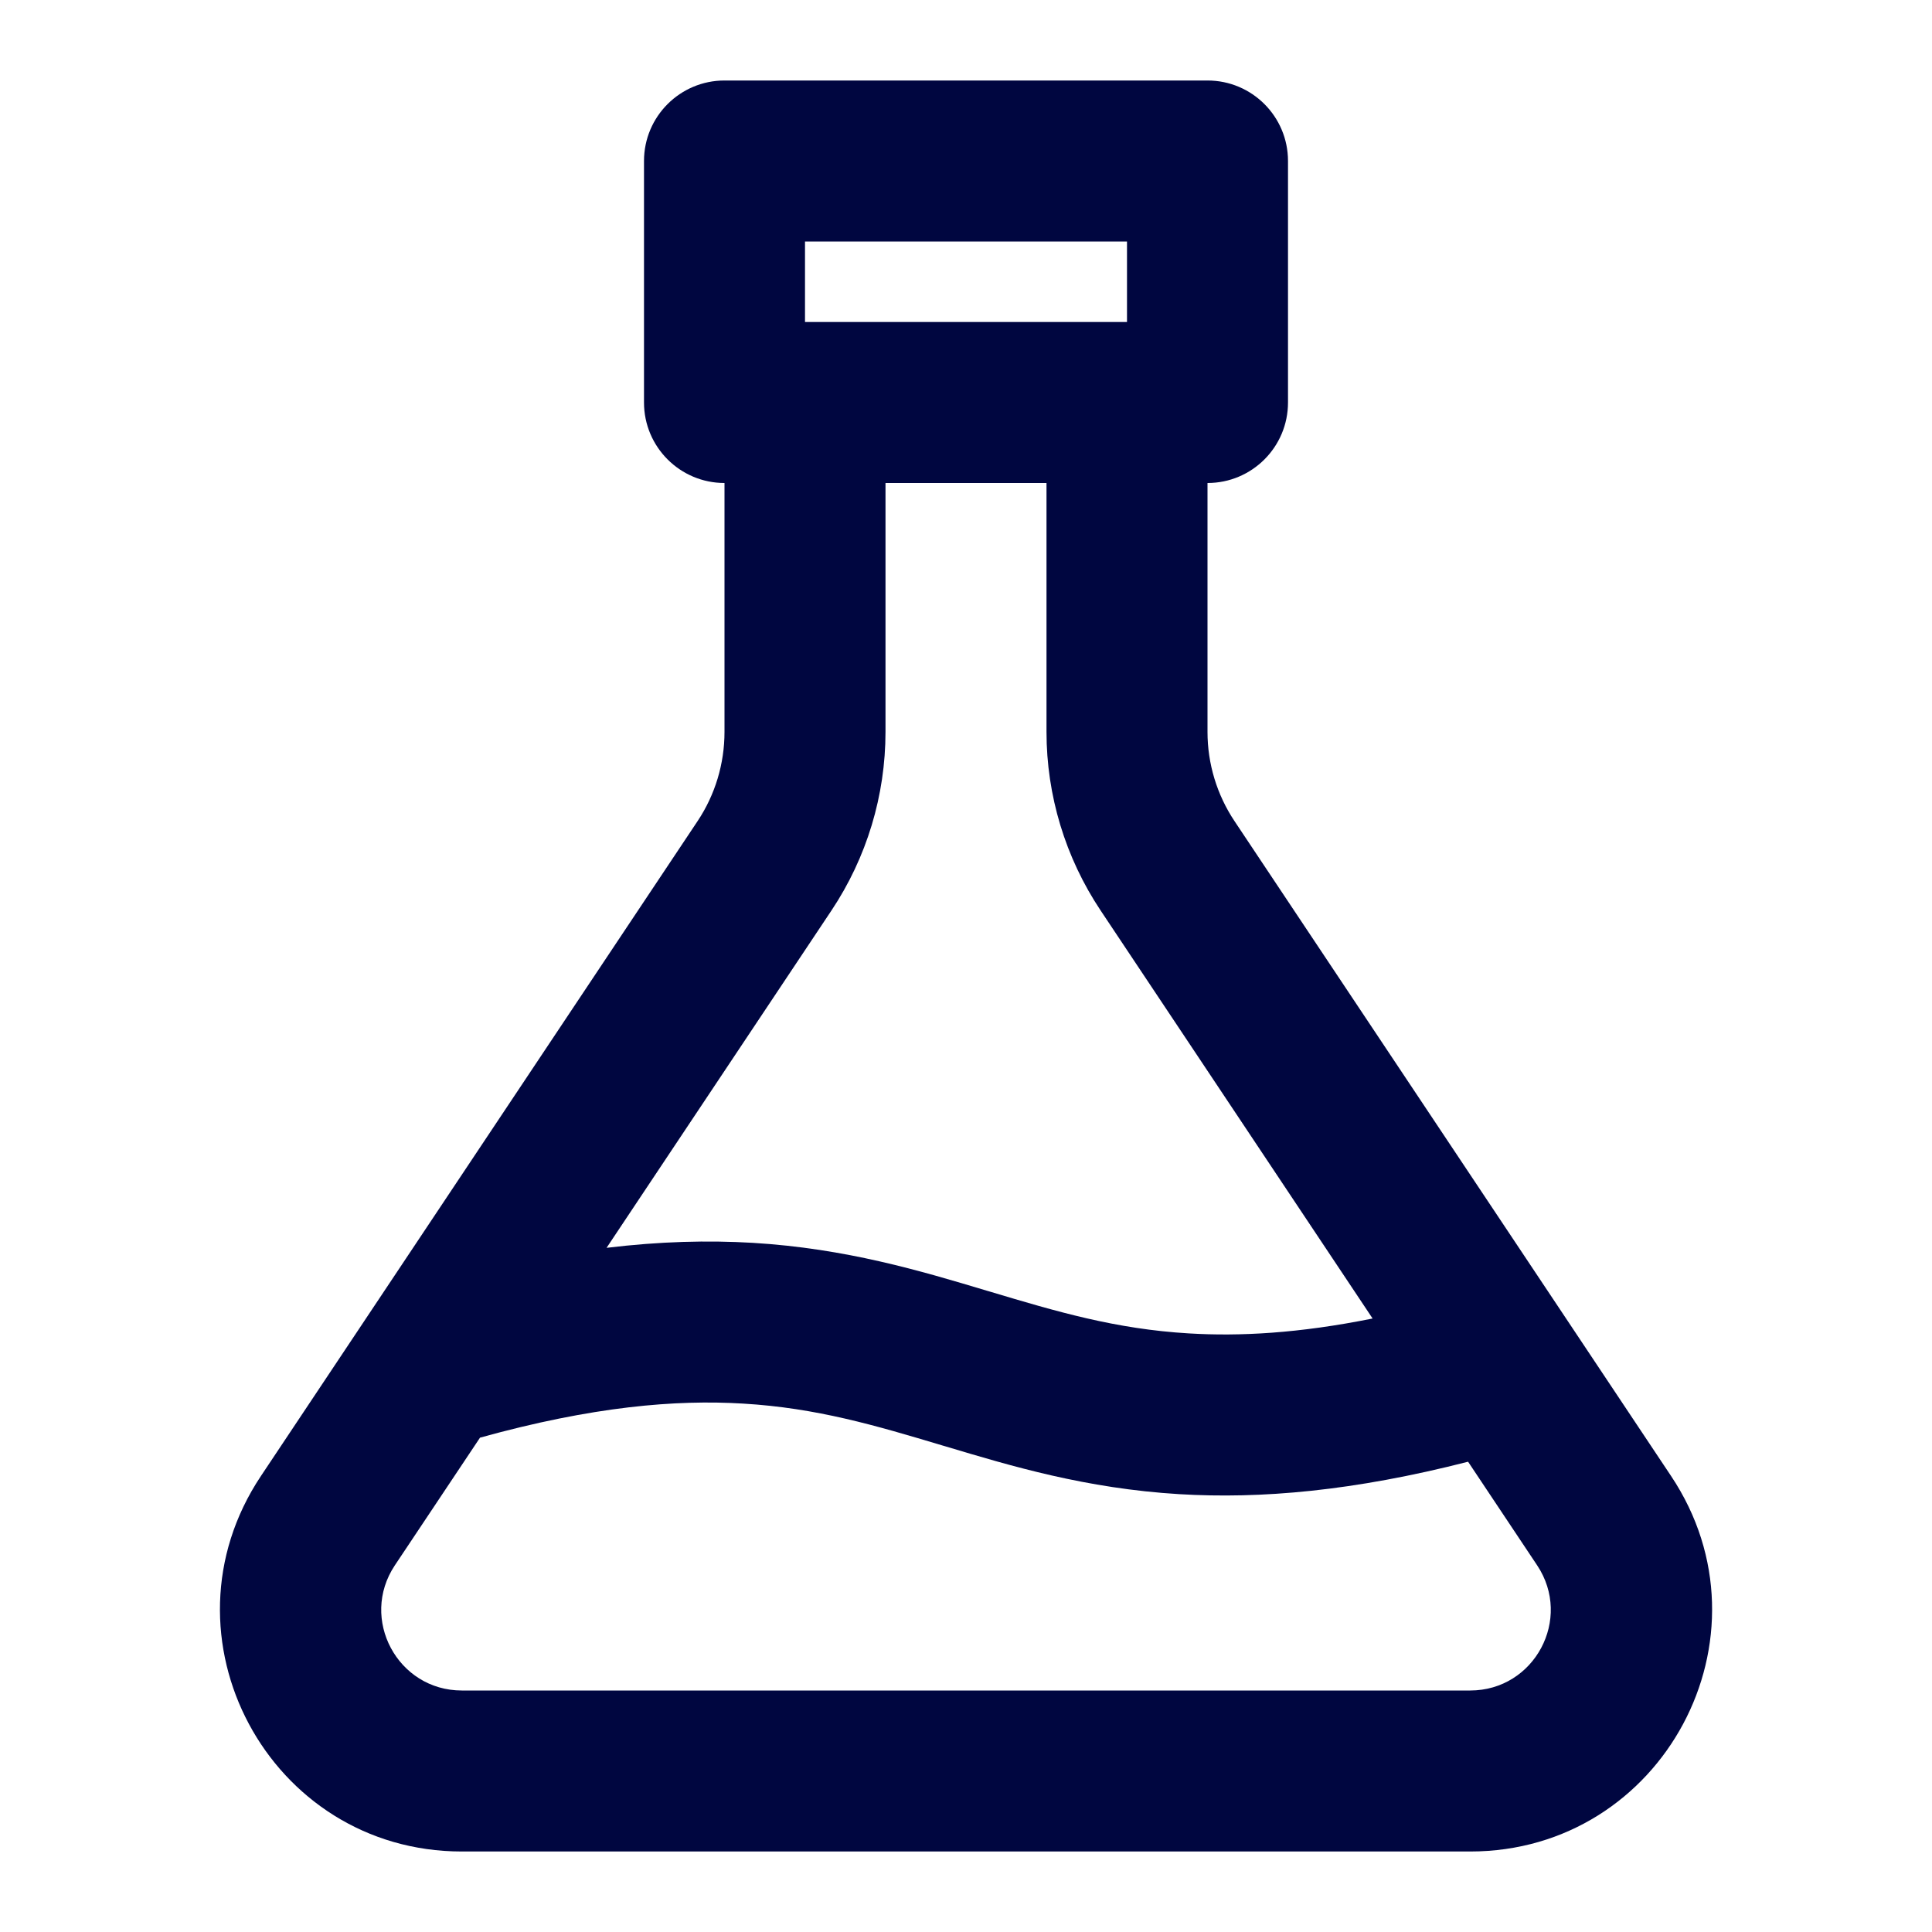<svg width="24" height="24" viewBox="0 0 24 24" fill="none" xmlns="http://www.w3.org/2000/svg">
<path fill-rule="evenodd" clip-rule="evenodd" d="M8 2C8 1.448 8.448 1 9 1H15C15.553 1 16 1.448 16 2V5C16 5.552 15.553 6 15 6V9.092C15 9.487 15.117 9.873 15.336 10.201L20.759 18.336C22.089 20.33 20.66 23 18.263 23H5.737C3.341 23 1.912 20.33 3.241 18.336L8.665 10.201C8.884 9.873 9 9.487 9 9.092V6C8.448 6 8 5.552 8 5V2ZM11 6V9.092C11 9.881 10.767 10.653 10.329 11.31L7.535 15.501C8.197 15.421 8.795 15.406 9.352 15.439C10.51 15.509 11.437 15.787 12.26 16.034L12.288 16.042C13.125 16.293 13.857 16.51 14.769 16.564C15.396 16.602 16.133 16.564 17.051 16.379L13.672 11.31C13.234 10.653 13 9.881 13 9.092V6H11ZM18.237 18.158C16.816 18.522 15.662 18.622 14.649 18.561C13.491 18.491 12.564 18.213 11.741 17.966L11.713 17.958C10.876 17.707 10.144 17.49 9.232 17.436C8.395 17.385 7.362 17.471 5.963 17.859L4.905 19.445C4.462 20.11 4.939 21 5.737 21H18.263C19.062 21 19.538 20.11 19.095 19.445L18.237 18.158ZM10 4V3H14V4H10Z" fill="#000640"/>
</svg>
